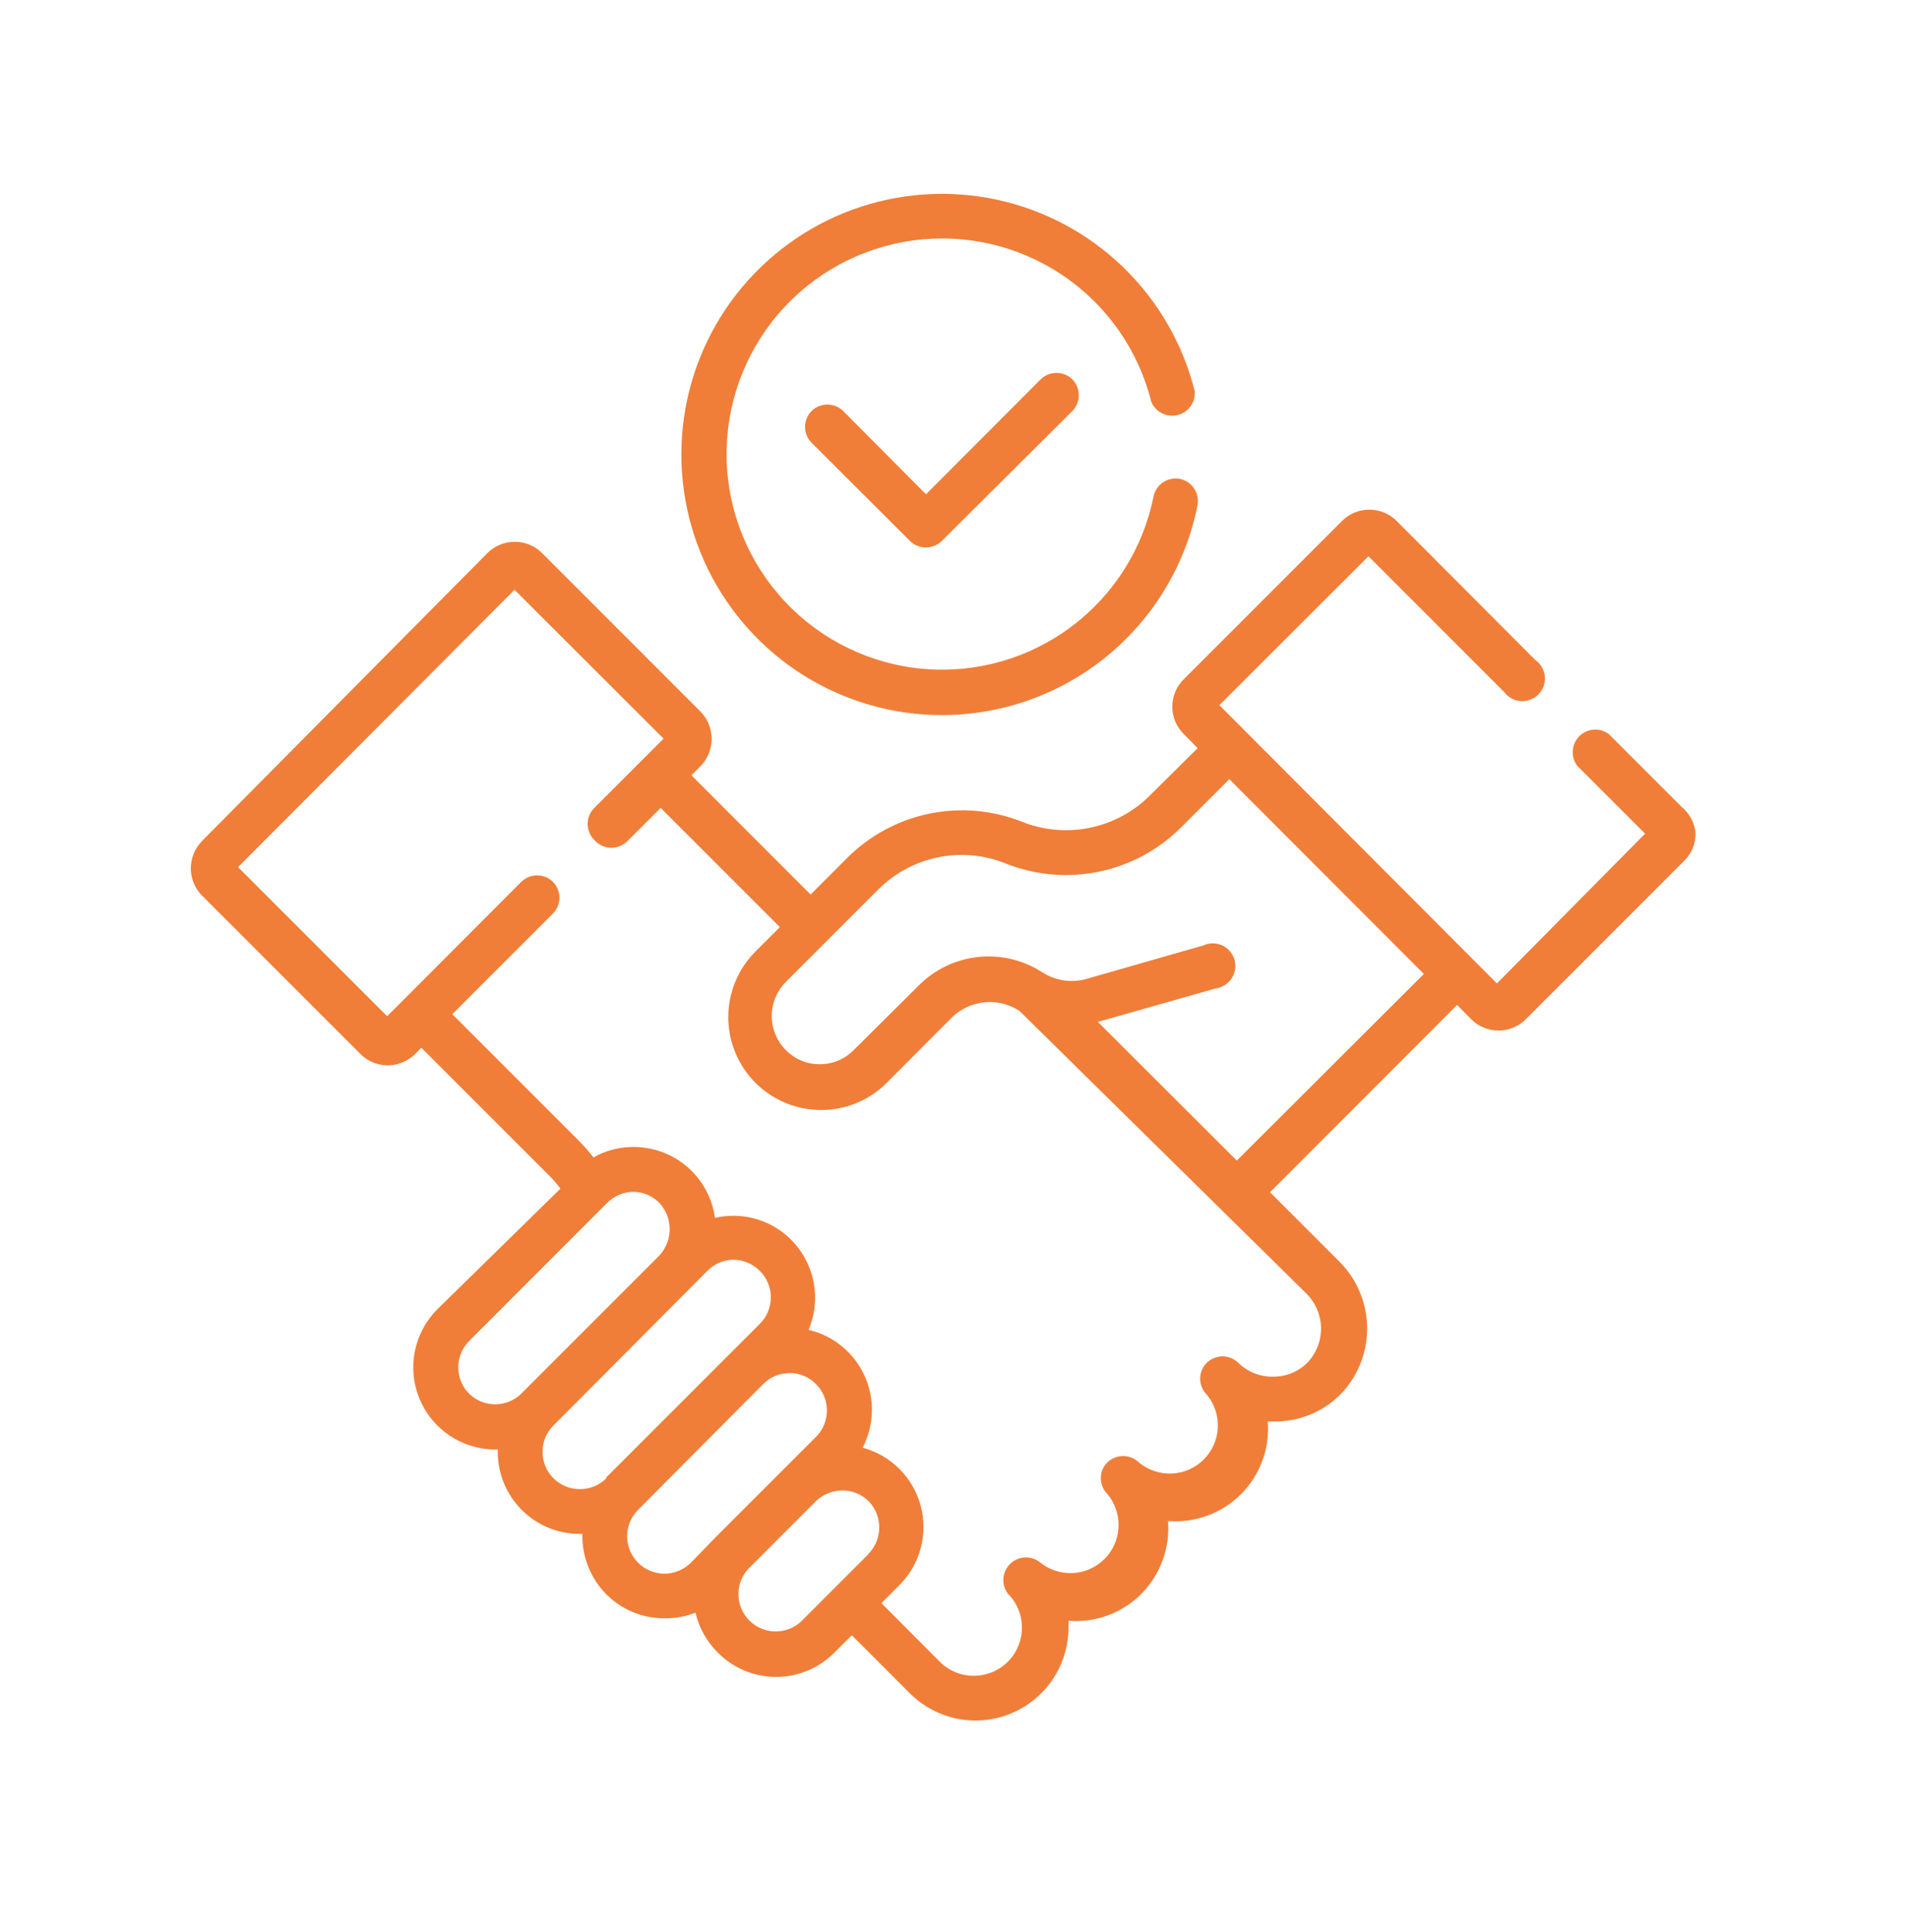 <svg width="80" height="81" viewBox="0 0 80 81" fill="none" xmlns="http://www.w3.org/2000/svg">
<path d="M39.499 29.978C42.024 29.977 44.47 29.101 46.422 27.5C48.374 25.899 49.712 23.671 50.207 21.196C50.258 20.951 50.209 20.695 50.072 20.486C49.936 20.276 49.721 20.129 49.477 20.076C49.233 20.029 48.98 20.078 48.773 20.215C48.565 20.352 48.419 20.564 48.367 20.807C47.931 22.988 46.706 24.932 44.926 26.267C43.147 27.601 40.937 28.233 38.721 28.04C36.505 27.848 34.438 26.845 32.915 25.223C31.392 23.602 30.52 21.476 30.467 19.252C30.414 17.028 31.183 14.862 32.626 13.17C34.07 11.477 36.087 10.377 38.291 10.078C40.496 9.78 42.733 10.305 44.574 11.553C46.416 12.801 47.732 14.684 48.272 16.842C48.359 17.052 48.518 17.223 48.72 17.325C48.922 17.427 49.154 17.454 49.374 17.4C49.594 17.346 49.787 17.216 49.919 17.032C50.051 16.847 50.113 16.622 50.093 16.396C49.596 14.411 48.55 12.605 47.076 11.184C45.602 9.764 43.759 8.786 41.756 8.362C39.753 7.939 37.672 8.086 35.749 8.788C33.826 9.49 32.138 10.718 30.879 12.332C29.62 13.946 28.84 15.881 28.627 17.918C28.415 19.953 28.779 22.008 29.677 23.848C30.576 25.687 31.973 27.237 33.709 28.321C35.446 29.405 37.452 29.979 39.499 29.978Z" fill="#F07E38"/>
<path d="M43.634 15.903L38.825 20.721L35.354 17.231C35.177 17.057 34.938 16.96 34.69 16.96C34.442 16.96 34.203 17.057 34.026 17.231C33.852 17.408 33.755 17.647 33.755 17.895C33.755 18.143 33.852 18.382 34.026 18.559L38.161 22.685C38.338 22.856 38.575 22.951 38.821 22.951C39.066 22.951 39.303 22.856 39.48 22.685L44.962 17.231C45.136 17.054 45.233 16.816 45.233 16.567C45.233 16.319 45.136 16.081 44.962 15.903C44.785 15.729 44.546 15.632 44.298 15.632C44.05 15.632 43.811 15.729 43.634 15.903Z" fill="#F07E38"/>
<path d="M70.513 33.829L67.459 30.775C67.276 30.638 67.05 30.572 66.823 30.588C66.595 30.604 66.381 30.702 66.219 30.863C66.058 31.025 65.96 31.239 65.944 31.467C65.928 31.694 65.994 31.92 66.131 32.103L68.977 34.948L62.764 41.227L51.127 29.561L57.377 23.32L63.068 29.011C63.15 29.121 63.255 29.213 63.376 29.278C63.497 29.344 63.631 29.383 63.768 29.392C63.905 29.4 64.043 29.379 64.171 29.329C64.3 29.28 64.416 29.203 64.511 29.104C64.607 29.005 64.68 28.886 64.725 28.756C64.77 28.626 64.786 28.487 64.773 28.351C64.759 28.213 64.715 28.081 64.645 27.963C64.575 27.844 64.48 27.742 64.367 27.664L58.562 21.841C58.412 21.69 58.233 21.57 58.036 21.488C57.839 21.407 57.628 21.365 57.415 21.365C57.202 21.365 56.991 21.407 56.794 21.488C56.597 21.57 56.418 21.69 56.267 21.841L49.628 28.48C49.477 28.63 49.358 28.808 49.276 29.004C49.195 29.2 49.153 29.41 49.153 29.623C49.153 29.835 49.195 30.045 49.276 30.242C49.358 30.438 49.477 30.616 49.628 30.766L50.216 31.363L48.205 33.355C47.519 34.038 46.648 34.505 45.699 34.701C44.751 34.896 43.766 34.811 42.865 34.455C41.626 33.96 40.269 33.84 38.962 34.11C37.655 34.38 36.457 35.027 35.515 35.973L33.988 37.5L28.989 32.501L29.369 32.122C29.669 31.815 29.837 31.403 29.837 30.974C29.837 30.545 29.669 30.133 29.369 29.827L22.73 23.187C22.579 23.037 22.4 22.917 22.203 22.835C22.006 22.754 21.795 22.712 21.582 22.712C21.369 22.712 21.158 22.754 20.961 22.835C20.764 22.917 20.585 23.037 20.434 23.187L8.474 35.252C8.173 35.558 8.003 35.97 8 36.4C7.999 36.613 8.041 36.824 8.122 37.021C8.204 37.218 8.323 37.397 8.474 37.547L15.114 44.186C15.264 44.337 15.443 44.457 15.64 44.538C15.837 44.62 16.048 44.661 16.261 44.661C16.691 44.658 17.102 44.488 17.409 44.186L17.665 43.921L22.957 49.213C23.155 49.403 23.336 49.609 23.498 49.83L18.338 54.885C17.856 55.366 17.527 55.979 17.394 56.647C17.26 57.315 17.328 58.007 17.587 58.636C17.847 59.266 18.288 59.804 18.854 60.183C19.42 60.562 20.085 60.765 20.766 60.765H20.871V60.86C20.869 61.313 20.958 61.761 21.13 62.179C21.303 62.598 21.556 62.978 21.876 63.298C22.196 63.617 22.576 63.871 22.994 64.044C23.413 64.216 23.861 64.304 24.314 64.303H24.418C24.406 64.771 24.489 65.237 24.662 65.672C24.834 66.107 25.093 66.503 25.423 66.836C25.743 67.156 26.123 67.41 26.541 67.583C26.959 67.756 27.408 67.843 27.861 67.841C28.305 67.849 28.747 67.768 29.16 67.604C29.31 68.245 29.639 68.83 30.109 69.292C30.754 69.937 31.629 70.299 32.541 70.299C33.454 70.299 34.329 69.937 34.974 69.292L35.714 68.552L38.161 70.999C38.707 71.539 39.399 71.905 40.152 72.053C40.905 72.201 41.685 72.123 42.394 71.829C43.103 71.535 43.71 71.039 44.138 70.402C44.566 69.765 44.796 69.016 44.8 68.249C44.8 68.144 44.8 68.05 44.8 67.945C45.359 67.991 45.92 67.914 46.446 67.721C46.972 67.528 47.449 67.222 47.845 66.826C48.243 66.427 48.55 65.947 48.745 65.418C48.939 64.889 49.017 64.324 48.974 63.763C49.534 63.808 50.097 63.732 50.624 63.538C51.152 63.345 51.631 63.039 52.029 62.642C52.427 62.245 52.734 61.767 52.928 61.24C53.123 60.713 53.201 60.15 53.156 59.589H53.526C54.05 59.582 54.566 59.468 55.044 59.254C55.521 59.041 55.951 58.732 56.305 58.347C56.984 57.592 57.348 56.606 57.321 55.592C57.295 54.577 56.88 53.611 56.163 52.893L53.251 49.981L61.095 42.128L61.683 42.726C61.834 42.877 62.012 42.996 62.209 43.078C62.406 43.16 62.617 43.202 62.831 43.202C63.044 43.202 63.255 43.16 63.452 43.078C63.649 42.996 63.828 42.877 63.978 42.726L70.617 36.087C70.77 35.937 70.891 35.759 70.972 35.561C71.054 35.364 71.094 35.152 71.092 34.939C71.075 34.724 71.014 34.516 70.915 34.325C70.816 34.135 70.679 33.966 70.513 33.829ZM19.676 58.432C19.529 58.287 19.413 58.114 19.334 57.923C19.255 57.733 19.214 57.529 19.214 57.322C19.214 57.116 19.255 56.912 19.334 56.722C19.413 56.531 19.529 56.358 19.676 56.213L25.461 50.427C25.606 50.279 25.778 50.162 25.969 50.083C26.16 50.003 26.364 49.962 26.571 49.962C26.783 49.967 26.991 50.014 27.184 50.102C27.376 50.191 27.549 50.317 27.69 50.475C27.958 50.788 28.097 51.193 28.078 51.605C28.058 52.017 27.882 52.407 27.586 52.694L21.838 58.442C21.546 58.719 21.158 58.872 20.755 58.87C20.352 58.869 19.965 58.712 19.676 58.432ZM25.423 61.97C25.279 62.115 25.108 62.23 24.919 62.308C24.73 62.386 24.527 62.426 24.323 62.425C24.116 62.428 23.911 62.389 23.72 62.311C23.528 62.234 23.354 62.119 23.207 61.973C23.061 61.827 22.945 61.654 22.866 61.463C22.787 61.272 22.747 61.067 22.749 60.86C22.748 60.656 22.788 60.453 22.866 60.265C22.944 60.076 23.059 59.904 23.204 59.76L29.663 53.273C29.807 53.126 29.978 53.01 30.167 52.93C30.355 52.851 30.558 52.809 30.763 52.808C31.182 52.817 31.581 52.991 31.873 53.292C32.16 53.584 32.32 53.977 32.32 54.387C32.32 54.797 32.16 55.19 31.873 55.483L25.414 61.941L25.423 61.97ZM28.971 65.508C28.675 65.802 28.277 65.969 27.861 65.972C27.444 65.971 27.045 65.803 26.751 65.508C26.459 65.214 26.294 64.817 26.294 64.403C26.294 63.989 26.459 63.591 26.751 63.298L32.006 58.015C32.151 57.87 32.325 57.755 32.515 57.677C32.706 57.599 32.909 57.559 33.115 57.56C33.323 57.559 33.528 57.601 33.719 57.682C33.91 57.764 34.082 57.884 34.225 58.034C34.512 58.326 34.672 58.72 34.672 59.129C34.672 59.539 34.512 59.932 34.225 60.225L30.004 64.445L28.971 65.508ZM36.416 65.147L33.571 67.993C33.273 68.26 32.883 68.403 32.483 68.392C32.083 68.381 31.702 68.217 31.419 67.934C31.136 67.651 30.972 67.27 30.961 66.87C30.951 66.47 31.093 66.081 31.361 65.783L34.206 62.937C34.505 62.645 34.907 62.482 35.325 62.482C35.534 62.481 35.741 62.523 35.933 62.605C36.126 62.686 36.3 62.806 36.444 62.956C36.722 63.256 36.873 63.651 36.865 64.059C36.858 64.468 36.694 64.857 36.406 65.147H36.416ZM54.769 54.221C55.147 54.592 55.369 55.093 55.389 55.623C55.408 56.152 55.223 56.669 54.873 57.066C54.689 57.266 54.466 57.426 54.218 57.537C53.971 57.648 53.703 57.707 53.431 57.711C53.154 57.723 52.877 57.678 52.617 57.579C52.358 57.479 52.122 57.327 51.923 57.133C51.746 56.959 51.508 56.862 51.259 56.862C51.011 56.862 50.773 56.959 50.595 57.133C50.42 57.309 50.321 57.548 50.32 57.797C50.321 58.046 50.42 58.284 50.595 58.461C50.918 58.848 51.085 59.342 51.062 59.846C51.039 60.349 50.829 60.827 50.472 61.183C50.116 61.54 49.639 61.75 49.135 61.773C48.631 61.795 48.137 61.629 47.75 61.306C47.573 61.135 47.337 61.039 47.091 61.039C46.845 61.039 46.608 61.135 46.432 61.306C46.342 61.392 46.272 61.495 46.224 61.609C46.177 61.723 46.154 61.846 46.157 61.97C46.158 62.219 46.256 62.457 46.432 62.634C46.755 63.021 46.921 63.515 46.898 64.019C46.876 64.523 46.665 65 46.309 65.356C45.952 65.713 45.475 65.923 44.971 65.946C44.468 65.969 43.974 65.802 43.586 65.479C43.404 65.342 43.178 65.276 42.95 65.292C42.722 65.308 42.508 65.406 42.346 65.567C42.185 65.729 42.087 65.943 42.071 66.171C42.055 66.398 42.121 66.624 42.258 66.807C42.446 66.993 42.594 67.215 42.695 67.459C42.796 67.704 42.848 67.966 42.846 68.23C42.848 68.496 42.796 68.759 42.695 69.004C42.594 69.25 42.445 69.473 42.258 69.661C42.07 69.849 41.846 69.998 41.601 70.099C41.355 70.2 41.092 70.251 40.826 70.25C40.562 70.251 40.3 70.2 40.056 70.099C39.812 69.998 39.59 69.85 39.404 69.662L36.956 67.206L37.715 66.447C38.142 66.019 38.449 65.487 38.604 64.903C38.76 64.32 38.76 63.706 38.603 63.122C38.446 62.539 38.139 62.007 37.712 61.58C37.285 61.153 36.753 60.846 36.169 60.69C36.411 60.224 36.544 59.71 36.557 59.186C36.57 58.661 36.463 58.141 36.245 57.664C36.026 57.188 35.701 56.767 35.295 56.435C34.889 56.103 34.413 55.868 33.903 55.748C34.167 55.126 34.242 54.44 34.119 53.775C33.995 53.111 33.679 52.497 33.21 52.011C32.893 51.682 32.513 51.42 32.093 51.241C31.672 51.061 31.22 50.969 30.763 50.968C30.498 50.968 30.234 50.996 29.976 51.053C29.865 50.243 29.469 49.499 28.859 48.955C28.249 48.41 27.464 48.102 26.647 48.084C26.03 48.064 25.419 48.215 24.883 48.521C24.69 48.27 24.48 48.033 24.257 47.809L18.964 42.517L23.185 38.296C23.359 38.119 23.456 37.881 23.456 37.633C23.456 37.384 23.359 37.146 23.185 36.968C23.008 36.795 22.769 36.697 22.521 36.697C22.273 36.697 22.034 36.795 21.857 36.968L16.233 42.602L9.982 36.352L21.573 24.724L27.823 30.965L24.911 33.877C24.737 34.054 24.64 34.292 24.64 34.541C24.64 34.789 24.737 35.027 24.911 35.204C24.997 35.305 25.102 35.387 25.221 35.445C25.34 35.502 25.47 35.534 25.602 35.539C25.735 35.543 25.866 35.52 25.989 35.471C26.112 35.421 26.223 35.347 26.315 35.252L27.7 33.867L32.698 38.865L31.674 39.89C30.944 40.62 30.535 41.611 30.536 42.644C30.537 43.676 30.948 44.666 31.678 45.396C32.409 46.125 33.4 46.534 34.432 46.533C35.465 46.533 36.455 46.122 37.184 45.391L39.897 42.669C40.266 42.302 40.75 42.072 41.267 42.019C41.785 41.965 42.306 42.091 42.742 42.375L54.769 54.221ZM51.857 48.654L46.033 42.84L50.975 41.436C51.11 41.418 51.24 41.371 51.355 41.298C51.47 41.225 51.569 41.128 51.643 41.014C51.718 40.9 51.767 40.771 51.787 40.636C51.807 40.501 51.798 40.363 51.76 40.232C51.722 40.101 51.656 39.98 51.567 39.876C51.478 39.773 51.368 39.69 51.244 39.633C51.12 39.577 50.985 39.547 50.848 39.547C50.712 39.547 50.577 39.577 50.453 39.634L45.587 41.028C45.27 41.123 44.936 41.147 44.609 41.1C44.281 41.052 43.968 40.934 43.691 40.753C42.897 40.242 41.952 40.018 41.014 40.118C40.075 40.218 39.199 40.636 38.531 41.303L35.799 44.016C35.613 44.206 35.39 44.358 35.144 44.46C34.898 44.563 34.634 44.615 34.367 44.613C34.102 44.615 33.839 44.563 33.595 44.46C33.35 44.357 33.129 44.206 32.944 44.016C32.569 43.637 32.359 43.126 32.359 42.593C32.359 42.06 32.569 41.549 32.944 41.17L36.814 37.3C37.5 36.61 38.374 36.137 39.328 35.941C40.281 35.745 41.271 35.836 42.173 36.2C43.413 36.693 44.769 36.812 46.075 36.542C47.382 36.272 48.581 35.626 49.524 34.683L51.544 32.663L59.701 40.829L51.857 48.654Z" fill="#F07E38"/>
</svg>
